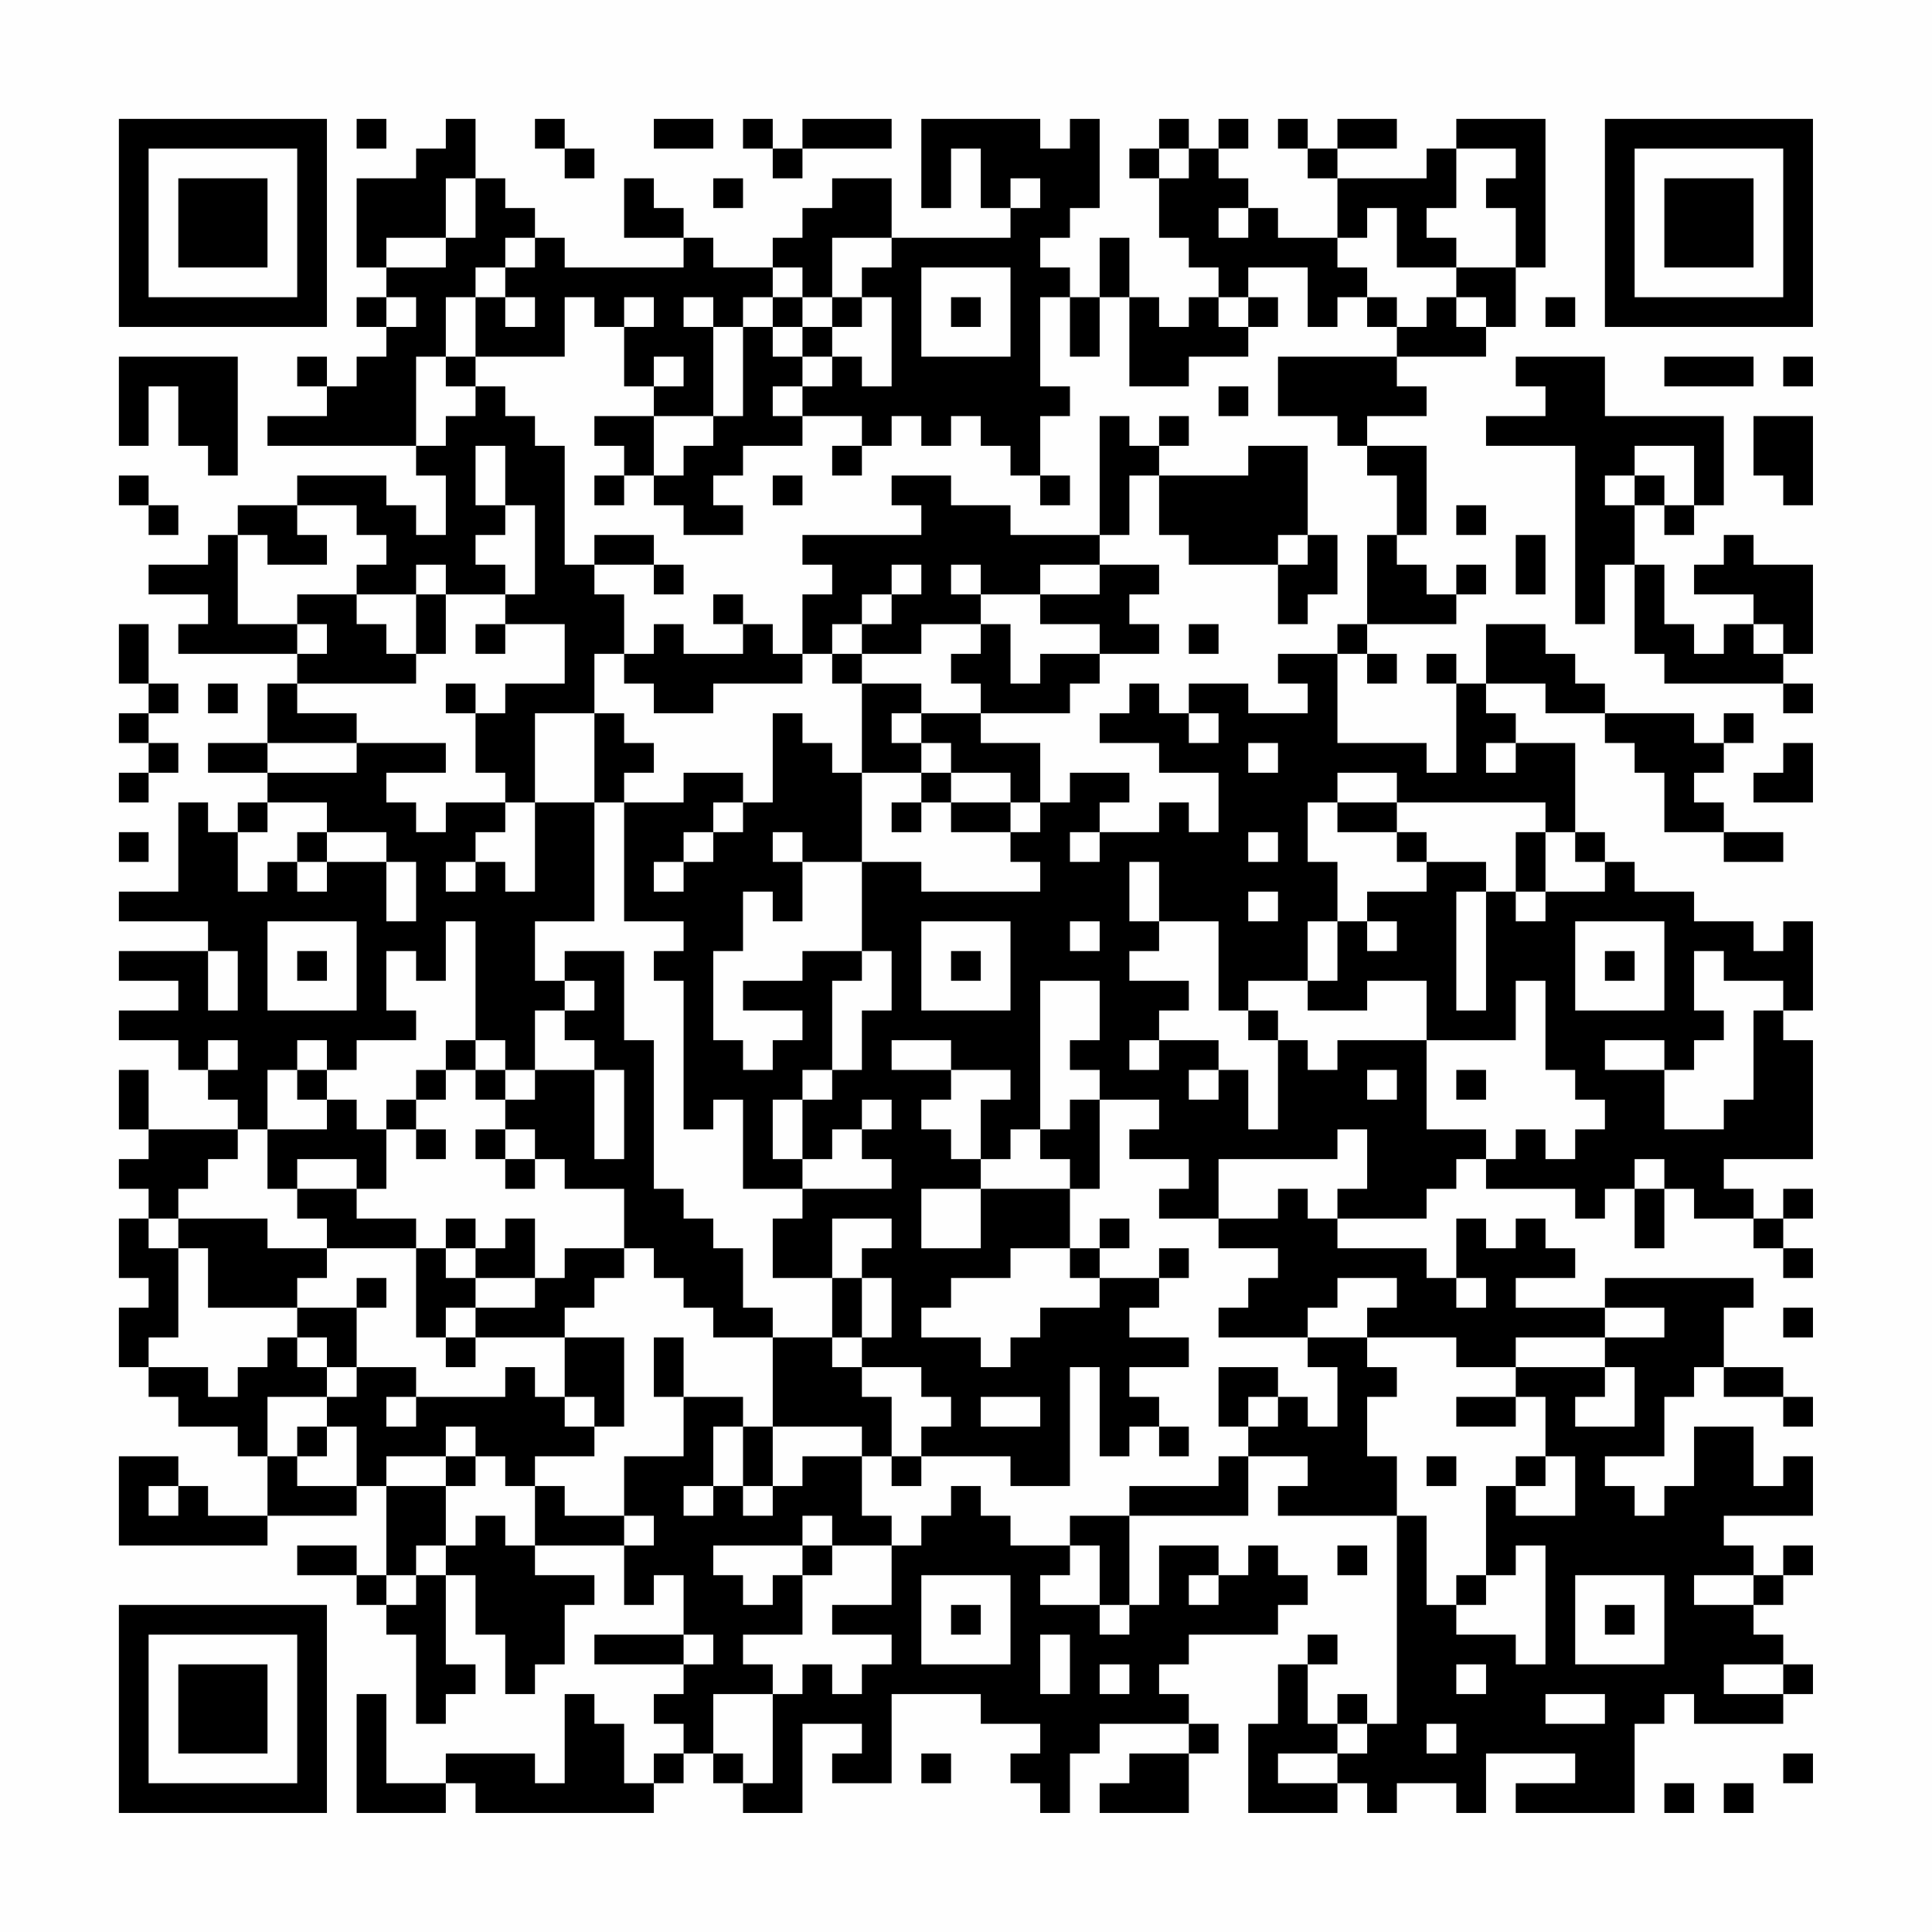 <?xml version="1.0" encoding="UTF-8"?>
<svg xmlns="http://www.w3.org/2000/svg" version="1.1" width="300" height="300" viewBox="0 0 300 300"><rect x="0" y="0" width="300" height="300" fill="#fefefe"/><g transform="scale(4.615)"><g transform="translate(4,4)"><path fill-rule="evenodd" d="M8 0L8 1L9 1L9 0ZM11 0L11 1L10 1L10 2L8 2L8 5L9 5L9 6L8 6L8 7L9 7L9 8L8 8L8 9L7 9L7 8L6 8L6 9L7 9L7 10L5 10L5 11L10 11L10 12L11 12L11 14L10 14L10 13L9 13L9 12L6 12L6 13L4 13L4 14L3 14L3 15L1 15L1 16L3 16L3 17L2 17L2 18L6 18L6 19L5 19L5 21L3 21L3 22L5 22L5 23L4 23L4 24L3 24L3 23L2 23L2 26L0 26L0 27L3 27L3 28L0 28L0 29L2 29L2 30L0 30L0 31L2 31L2 32L3 32L3 33L4 33L4 34L1 34L1 32L0 32L0 34L1 34L1 35L0 35L0 36L1 36L1 37L0 37L0 39L1 39L1 40L0 40L0 42L1 42L1 43L2 43L2 44L4 44L4 45L5 45L5 47L3 47L3 46L2 46L2 45L0 45L0 48L5 48L5 47L8 47L8 46L9 46L9 49L8 49L8 48L6 48L6 49L8 49L8 50L9 50L9 51L10 51L10 54L11 54L11 53L12 53L12 52L11 52L11 49L12 49L12 51L13 51L13 53L14 53L14 52L15 52L15 50L16 50L16 49L14 49L14 48L17 48L17 50L18 50L18 49L19 49L19 51L16 51L16 52L19 52L19 53L18 53L18 54L19 54L19 55L18 55L18 56L17 56L17 54L16 54L16 53L15 53L15 56L14 56L14 55L11 55L11 56L9 56L9 53L8 53L8 57L11 57L11 56L12 56L12 57L18 57L18 56L19 56L19 55L20 55L20 56L21 56L21 57L23 57L23 54L25 54L25 55L24 55L24 56L26 56L26 53L29 53L29 54L31 54L31 55L30 55L30 56L31 56L31 57L32 57L32 55L33 55L33 54L36 54L36 55L34 55L34 56L33 56L33 57L36 57L36 55L37 55L37 54L36 54L36 53L35 53L35 52L36 52L36 51L39 51L39 50L40 50L40 49L39 49L39 48L38 48L38 49L37 49L37 48L35 48L35 50L34 50L34 47L38 47L38 45L40 45L40 46L39 46L39 47L43 47L43 54L42 54L42 53L41 53L41 54L40 54L40 52L41 52L41 51L40 51L40 52L39 52L39 54L38 54L38 57L41 57L41 56L42 56L42 57L43 57L43 56L45 56L45 57L46 57L46 55L49 55L49 56L47 56L47 57L51 57L51 54L52 54L52 53L53 53L53 54L56 54L56 53L57 53L57 52L56 52L56 51L55 51L55 50L56 50L56 49L57 49L57 48L56 48L56 49L55 49L55 48L54 48L54 47L57 47L57 45L56 45L56 46L55 46L55 44L53 44L53 46L52 46L52 47L51 47L51 46L50 46L50 45L52 45L52 43L53 43L53 42L54 42L54 43L56 43L56 44L57 44L57 43L56 43L56 42L54 42L54 40L55 40L55 39L50 39L50 40L47 40L47 39L49 39L49 38L48 38L48 37L47 37L47 38L46 38L46 37L45 37L45 39L44 39L44 38L41 38L41 37L44 37L44 36L45 36L45 35L46 35L46 36L49 36L49 37L50 37L50 36L51 36L51 38L52 38L52 36L53 36L53 37L55 37L55 38L56 38L56 39L57 39L57 38L56 38L56 37L57 37L57 36L56 36L56 37L55 37L55 36L54 36L54 35L57 35L57 31L56 31L56 30L57 30L57 27L56 27L56 28L55 28L55 27L53 27L53 26L51 26L51 25L50 25L50 24L49 24L49 21L47 21L47 20L46 20L46 19L48 19L48 20L50 20L50 21L51 21L51 22L52 22L52 24L54 24L54 25L56 25L56 24L54 24L54 23L53 23L53 22L54 22L54 21L55 21L55 20L54 20L54 21L53 21L53 20L50 20L50 19L49 19L49 18L48 18L48 17L46 17L46 19L45 19L45 18L44 18L44 19L45 19L45 22L44 22L44 21L41 21L41 18L42 18L42 19L43 19L43 18L42 18L42 17L45 17L45 16L46 16L46 15L45 15L45 16L44 16L44 15L43 15L43 14L44 14L44 11L42 11L42 10L44 10L44 9L43 9L43 8L46 8L46 7L47 7L47 5L48 5L48 0L45 0L45 1L44 1L44 2L41 2L41 1L43 1L43 0L41 0L41 1L40 1L40 0L39 0L39 1L40 1L40 2L41 2L41 4L39 4L39 3L38 3L38 2L37 2L37 1L38 1L38 0L37 0L37 1L36 1L36 0L35 0L35 1L34 1L34 2L35 2L35 4L36 4L36 5L37 5L37 6L36 6L36 7L35 7L35 6L34 6L34 4L33 4L33 6L32 6L32 5L31 5L31 4L32 4L32 3L33 3L33 0L32 0L32 1L31 1L31 0L27 0L27 3L28 3L28 1L29 1L29 3L30 3L30 4L26 4L26 2L24 2L24 3L23 3L23 4L22 4L22 5L20 5L20 4L19 4L19 3L18 3L18 2L17 2L17 4L19 4L19 5L15 5L15 4L14 4L14 3L13 3L13 2L12 2L12 0ZM14 0L14 1L15 1L15 2L16 2L16 1L15 1L15 0ZM18 0L18 1L20 1L20 0ZM21 0L21 1L22 1L22 2L23 2L23 1L26 1L26 0L23 0L23 1L22 1L22 0ZM35 1L35 2L36 2L36 1ZM45 1L45 3L44 3L44 4L45 4L45 5L43 5L43 3L42 3L42 4L41 4L41 5L42 5L42 6L41 6L41 7L40 7L40 5L38 5L38 6L37 6L37 7L38 7L38 8L36 8L36 9L34 9L34 6L33 6L33 8L32 8L32 6L31 6L31 9L32 9L32 10L31 10L31 12L30 12L30 11L29 11L29 10L28 10L28 11L27 11L27 10L26 10L26 11L25 11L25 10L23 10L23 9L24 9L24 8L25 8L25 9L26 9L26 6L25 6L25 5L26 5L26 4L24 4L24 6L23 6L23 5L22 5L22 6L21 6L21 7L20 7L20 6L19 6L19 7L20 7L20 10L18 10L18 9L19 9L19 8L18 8L18 9L17 9L17 7L18 7L18 6L17 6L17 7L16 7L16 6L15 6L15 8L12 8L12 6L13 6L13 7L14 7L14 6L13 6L13 5L14 5L14 4L13 4L13 5L12 5L12 6L11 6L11 8L10 8L10 11L11 11L11 10L12 10L12 9L13 9L13 10L14 10L14 11L15 11L15 15L16 15L16 16L17 16L17 18L16 18L16 20L14 20L14 23L13 23L13 22L12 22L12 20L13 20L13 19L15 19L15 17L13 17L13 16L14 16L14 13L13 13L13 11L12 11L12 13L13 13L13 14L12 14L12 15L13 15L13 16L11 16L11 15L10 15L10 16L8 16L8 15L9 15L9 14L8 14L8 13L6 13L6 14L7 14L7 15L5 15L5 14L4 14L4 17L6 17L6 18L7 18L7 17L6 17L6 16L8 16L8 17L9 17L9 18L10 18L10 19L6 19L6 20L8 20L8 21L5 21L5 22L8 22L8 21L11 21L11 22L9 22L9 23L10 23L10 24L11 24L11 23L13 23L13 24L12 24L12 25L11 25L11 26L12 26L12 25L13 25L13 26L14 26L14 23L16 23L16 27L14 27L14 29L15 29L15 30L14 30L14 32L13 32L13 31L12 31L12 27L11 27L11 29L10 29L10 28L9 28L9 30L10 30L10 31L8 31L8 32L7 32L7 31L6 31L6 32L5 32L5 34L4 34L4 35L3 35L3 36L2 36L2 37L1 37L1 38L2 38L2 41L1 41L1 42L3 42L3 43L4 43L4 42L5 42L5 41L6 41L6 42L7 42L7 43L5 43L5 45L6 45L6 46L8 46L8 44L7 44L7 43L8 43L8 42L10 42L10 43L9 43L9 44L10 44L10 43L13 43L13 42L14 42L14 43L15 43L15 44L16 44L16 45L14 45L14 46L13 46L13 45L12 45L12 44L11 44L11 45L9 45L9 46L11 46L11 48L10 48L10 49L9 49L9 50L10 50L10 49L11 49L11 48L12 48L12 47L13 47L13 48L14 48L14 46L15 46L15 47L17 47L17 48L18 48L18 47L17 47L17 45L19 45L19 43L21 43L21 44L20 44L20 46L19 46L19 47L20 47L20 46L21 46L21 47L22 47L22 46L23 46L23 45L25 45L25 47L26 47L26 48L24 48L24 47L23 47L23 48L20 48L20 49L21 49L21 50L22 50L22 49L23 49L23 51L21 51L21 52L22 52L22 53L20 53L20 55L21 55L21 56L22 56L22 53L23 53L23 52L24 52L24 53L25 53L25 52L26 52L26 51L24 51L24 50L26 50L26 48L27 48L27 47L28 47L28 46L29 46L29 47L30 47L30 48L32 48L32 49L31 49L31 50L33 50L33 51L34 51L34 50L33 50L33 48L32 48L32 47L34 47L34 46L37 46L37 45L38 45L38 44L39 44L39 43L40 43L40 44L41 44L41 42L40 42L40 41L42 41L42 42L43 42L43 43L42 43L42 45L43 45L43 47L44 47L44 50L45 50L45 51L47 51L47 52L48 52L48 48L47 48L47 49L46 49L46 46L47 46L47 47L49 47L49 45L48 45L48 43L47 43L47 42L50 42L50 43L49 43L49 44L51 44L51 42L50 42L50 41L52 41L52 40L50 40L50 41L47 41L47 42L45 42L45 41L42 41L42 40L43 40L43 39L41 39L41 40L40 40L40 41L37 41L37 40L38 40L38 39L39 39L39 38L37 38L37 37L39 37L39 36L40 36L40 37L41 37L41 36L42 36L42 34L41 34L41 35L37 35L37 37L35 37L35 36L36 36L36 35L34 35L34 34L35 34L35 33L33 33L33 32L32 32L32 31L33 31L33 29L31 29L31 34L30 34L30 35L29 35L29 33L30 33L30 32L28 32L28 31L26 31L26 32L28 32L28 33L27 33L27 34L28 34L28 35L29 35L29 36L27 36L27 38L29 38L29 36L32 36L32 38L30 38L30 39L28 39L28 40L27 40L27 41L29 41L29 42L30 42L30 41L31 41L31 40L33 40L33 39L35 39L35 40L34 40L34 41L36 41L36 42L34 42L34 43L35 43L35 44L34 44L34 45L33 45L33 42L32 42L32 46L30 46L30 45L27 45L27 44L28 44L28 43L27 43L27 42L25 42L25 41L26 41L26 39L25 39L25 38L26 38L26 37L24 37L24 39L22 39L22 37L23 37L23 36L26 36L26 35L25 35L25 34L26 34L26 33L25 33L25 34L24 34L24 35L23 35L23 33L24 33L24 32L25 32L25 30L26 30L26 28L25 28L25 25L27 25L27 26L31 26L31 25L30 25L30 24L31 24L31 23L32 23L32 22L34 22L34 23L33 23L33 24L32 24L32 25L33 25L33 24L35 24L35 23L36 23L36 24L37 24L37 22L35 22L35 21L33 21L33 20L34 20L34 19L35 19L35 20L36 20L36 21L37 21L37 20L36 20L36 19L38 19L38 20L40 20L40 19L39 19L39 18L41 18L41 17L42 17L42 14L43 14L43 12L42 12L42 11L41 11L41 10L39 10L39 8L43 8L43 7L44 7L44 6L45 6L45 7L46 7L46 6L45 6L45 5L47 5L47 3L46 3L46 2L47 2L47 1ZM11 2L11 4L9 4L9 5L11 5L11 4L12 4L12 2ZM20 2L20 3L21 3L21 2ZM30 2L30 3L31 3L31 2ZM37 3L37 4L38 4L38 3ZM27 5L27 8L30 8L30 5ZM9 6L9 7L10 7L10 6ZM22 6L22 7L21 7L21 10L20 10L20 11L19 11L19 12L18 12L18 10L16 10L16 11L17 11L17 12L16 12L16 13L17 13L17 12L18 12L18 13L19 13L19 14L21 14L21 13L20 13L20 12L21 12L21 11L23 11L23 10L22 10L22 9L23 9L23 8L24 8L24 7L25 7L25 6L24 6L24 7L23 7L23 6ZM28 6L28 7L29 7L29 6ZM38 6L38 7L39 7L39 6ZM42 6L42 7L43 7L43 6ZM48 6L48 7L49 7L49 6ZM22 7L22 8L23 8L23 7ZM0 8L0 11L1 11L1 9L2 9L2 11L3 11L3 12L4 12L4 8ZM11 8L11 9L12 9L12 8ZM47 8L47 9L48 9L48 10L46 10L46 11L49 11L49 17L50 17L50 15L51 15L51 18L52 18L52 19L56 19L56 20L57 20L57 19L56 19L56 18L57 18L57 15L55 15L55 14L54 14L54 15L53 15L53 16L55 16L55 17L54 17L54 18L53 18L53 17L52 17L52 15L51 15L51 13L52 13L52 14L53 14L53 13L54 13L54 10L50 10L50 8ZM52 8L52 9L55 9L55 8ZM56 8L56 9L57 9L57 8ZM37 9L37 10L38 10L38 9ZM33 10L33 14L30 14L30 13L28 13L28 12L26 12L26 13L27 13L27 14L23 14L23 15L24 15L24 16L23 16L23 18L22 18L22 17L21 17L21 16L20 16L20 17L21 17L21 18L19 18L19 17L18 17L18 18L17 18L17 19L18 19L18 20L20 20L20 19L23 19L23 18L24 18L24 19L25 19L25 22L24 22L24 21L23 21L23 20L22 20L22 23L21 23L21 22L19 22L19 23L17 23L17 22L18 22L18 21L17 21L17 20L16 20L16 23L17 23L17 27L19 27L19 28L18 28L18 29L19 29L19 34L20 34L20 33L21 33L21 36L23 36L23 35L22 35L22 33L23 33L23 32L24 32L24 29L25 29L25 28L23 28L23 29L21 29L21 30L23 30L23 31L22 31L22 32L21 32L21 31L20 31L20 28L21 28L21 26L22 26L22 27L23 27L23 25L25 25L25 22L27 22L27 23L26 23L26 24L27 24L27 23L28 23L28 24L30 24L30 23L31 23L31 21L29 21L29 20L32 20L32 19L33 19L33 18L35 18L35 17L34 17L34 16L35 16L35 15L33 15L33 14L34 14L34 12L35 12L35 14L36 14L36 15L39 15L39 17L40 17L40 16L41 16L41 14L40 14L40 11L38 11L38 12L35 12L35 11L36 11L36 10L35 10L35 11L34 11L34 10ZM55 10L55 12L56 12L56 13L57 13L57 10ZM24 11L24 12L25 12L25 11ZM51 11L51 12L50 12L50 13L51 13L51 12L52 12L52 13L53 13L53 11ZM0 12L0 13L1 13L1 14L2 14L2 13L1 13L1 12ZM22 12L22 13L23 13L23 12ZM31 12L31 13L32 13L32 12ZM45 13L45 14L46 14L46 13ZM16 14L16 15L18 15L18 16L19 16L19 15L18 15L18 14ZM39 14L39 15L40 15L40 14ZM47 14L47 16L48 16L48 14ZM26 15L26 16L25 16L25 17L24 17L24 18L25 18L25 19L27 19L27 20L26 20L26 21L27 21L27 22L28 22L28 23L30 23L30 22L28 22L28 21L27 21L27 20L29 20L29 19L28 19L28 18L29 18L29 17L30 17L30 19L31 19L31 18L33 18L33 17L31 17L31 16L33 16L33 15L31 15L31 16L29 16L29 15L28 15L28 16L29 16L29 17L27 17L27 18L25 18L25 17L26 17L26 16L27 16L27 15ZM10 16L10 18L11 18L11 16ZM0 17L0 19L1 19L1 20L0 20L0 21L1 21L1 22L0 22L0 23L1 23L1 22L2 22L2 21L1 21L1 20L2 20L2 19L1 19L1 17ZM12 17L12 18L13 18L13 17ZM36 17L36 18L37 18L37 17ZM55 17L55 18L56 18L56 17ZM3 19L3 20L4 20L4 19ZM11 19L11 20L12 20L12 19ZM38 21L38 22L39 22L39 21ZM46 21L46 22L47 22L47 21ZM56 21L56 22L55 22L55 23L57 23L57 21ZM41 22L41 23L40 23L40 25L41 25L41 27L40 27L40 29L38 29L38 30L37 30L37 27L35 27L35 25L34 25L34 27L35 27L35 28L34 28L34 29L36 29L36 30L35 30L35 31L34 31L34 32L35 32L35 31L37 31L37 32L36 32L36 33L37 33L37 32L38 32L38 34L39 34L39 31L40 31L40 32L41 32L41 31L44 31L44 34L46 34L46 35L47 35L47 34L48 34L48 35L49 35L49 34L50 34L50 33L49 33L49 32L48 32L48 29L47 29L47 31L44 31L44 29L42 29L42 30L40 30L40 29L41 29L41 27L42 27L42 28L43 28L43 27L42 27L42 26L44 26L44 25L46 25L46 26L45 26L45 30L46 30L46 26L47 26L47 27L48 27L48 26L50 26L50 25L49 25L49 24L48 24L48 23L43 23L43 22ZM5 23L5 24L4 24L4 26L5 26L5 25L6 25L6 26L7 26L7 25L9 25L9 27L10 27L10 25L9 25L9 24L7 24L7 23ZM20 23L20 24L19 24L19 25L18 25L18 26L19 26L19 25L20 25L20 24L21 24L21 23ZM41 23L41 24L43 24L43 25L44 25L44 24L43 24L43 23ZM0 24L0 25L1 25L1 24ZM6 24L6 25L7 25L7 24ZM22 24L22 25L23 25L23 24ZM38 24L38 25L39 25L39 24ZM47 24L47 26L48 26L48 24ZM38 26L38 27L39 27L39 26ZM5 27L5 30L8 30L8 27ZM27 27L27 30L30 30L30 27ZM32 27L32 28L33 28L33 27ZM49 27L49 30L52 30L52 27ZM3 28L3 30L4 30L4 28ZM6 28L6 29L7 29L7 28ZM15 28L15 29L16 29L16 30L15 30L15 31L16 31L16 32L14 32L14 33L13 33L13 32L12 32L12 31L11 31L11 32L10 32L10 33L9 33L9 34L8 34L8 33L7 33L7 32L6 32L6 33L7 33L7 34L5 34L5 36L6 36L6 37L7 37L7 38L5 38L5 37L2 37L2 38L3 38L3 40L6 40L6 41L7 41L7 42L8 42L8 40L9 40L9 39L8 39L8 40L6 40L6 39L7 39L7 38L10 38L10 41L11 41L11 42L12 42L12 41L15 41L15 43L16 43L16 44L17 44L17 41L15 41L15 40L16 40L16 39L17 39L17 38L18 38L18 39L19 39L19 40L20 40L20 41L22 41L22 44L21 44L21 46L22 46L22 44L25 44L25 45L26 45L26 46L27 46L27 45L26 45L26 43L25 43L25 42L24 42L24 41L25 41L25 39L24 39L24 41L22 41L22 40L21 40L21 38L20 38L20 37L19 37L19 36L18 36L18 31L17 31L17 28ZM28 28L28 29L29 29L29 28ZM50 28L50 29L51 29L51 28ZM53 28L53 30L54 30L54 31L53 31L53 32L52 32L52 31L50 31L50 32L52 32L52 34L54 34L54 33L55 33L55 30L56 30L56 29L54 29L54 28ZM38 30L38 31L39 31L39 30ZM3 31L3 32L4 32L4 31ZM11 32L11 33L10 33L10 34L9 34L9 36L8 36L8 35L6 35L6 36L8 36L8 37L10 37L10 38L11 38L11 39L12 39L12 40L11 40L11 41L12 41L12 40L14 40L14 39L15 39L15 38L17 38L17 36L15 36L15 35L14 35L14 34L13 34L13 33L12 33L12 32ZM16 32L16 35L17 35L17 32ZM42 32L42 33L43 33L43 32ZM45 32L45 33L46 33L46 32ZM32 33L32 34L31 34L31 35L32 35L32 36L33 36L33 33ZM10 34L10 35L11 35L11 34ZM12 34L12 35L13 35L13 36L14 36L14 35L13 35L13 34ZM51 35L51 36L52 36L52 35ZM11 37L11 38L12 38L12 39L14 39L14 37L13 37L13 38L12 38L12 37ZM33 37L33 38L32 38L32 39L33 39L33 38L34 38L34 37ZM35 38L35 39L36 39L36 38ZM45 39L45 40L46 40L46 39ZM56 40L56 41L57 41L57 40ZM18 41L18 43L19 43L19 41ZM37 42L37 44L38 44L38 43L39 43L39 42ZM29 43L29 44L31 44L31 43ZM45 43L45 44L47 44L47 43ZM6 44L6 45L7 45L7 44ZM35 44L35 45L36 45L36 44ZM11 45L11 46L12 46L12 45ZM44 45L44 46L45 46L45 45ZM47 45L47 46L48 46L48 45ZM1 46L1 47L2 47L2 46ZM23 48L23 49L24 49L24 48ZM41 48L41 49L42 49L42 48ZM27 49L27 52L30 52L30 49ZM36 49L36 50L37 50L37 49ZM45 49L45 50L46 50L46 49ZM49 49L49 52L52 52L52 49ZM53 49L53 50L55 50L55 49ZM28 50L28 51L29 51L29 50ZM50 50L50 51L51 51L51 50ZM19 51L19 52L20 52L20 51ZM31 51L31 53L32 53L32 51ZM33 52L33 53L34 53L34 52ZM45 52L45 53L46 53L46 52ZM54 52L54 53L56 53L56 52ZM48 53L48 54L50 54L50 53ZM41 54L41 55L39 55L39 56L41 56L41 55L42 55L42 54ZM44 54L44 55L45 55L45 54ZM27 55L27 56L28 56L28 55ZM56 55L56 56L57 56L57 55ZM52 56L52 57L53 57L53 56ZM54 56L54 57L55 57L55 56ZM0 0L0 7L7 7L7 0ZM1 1L1 6L6 6L6 1ZM2 2L2 5L5 5L5 2ZM50 0L50 7L57 7L57 0ZM51 1L51 6L56 6L56 1ZM52 2L52 5L55 5L55 2ZM0 50L0 57L7 57L7 50ZM1 51L1 56L6 56L6 51ZM2 52L2 55L5 55L5 52Z" fill="#000000"/></g></g></svg>

